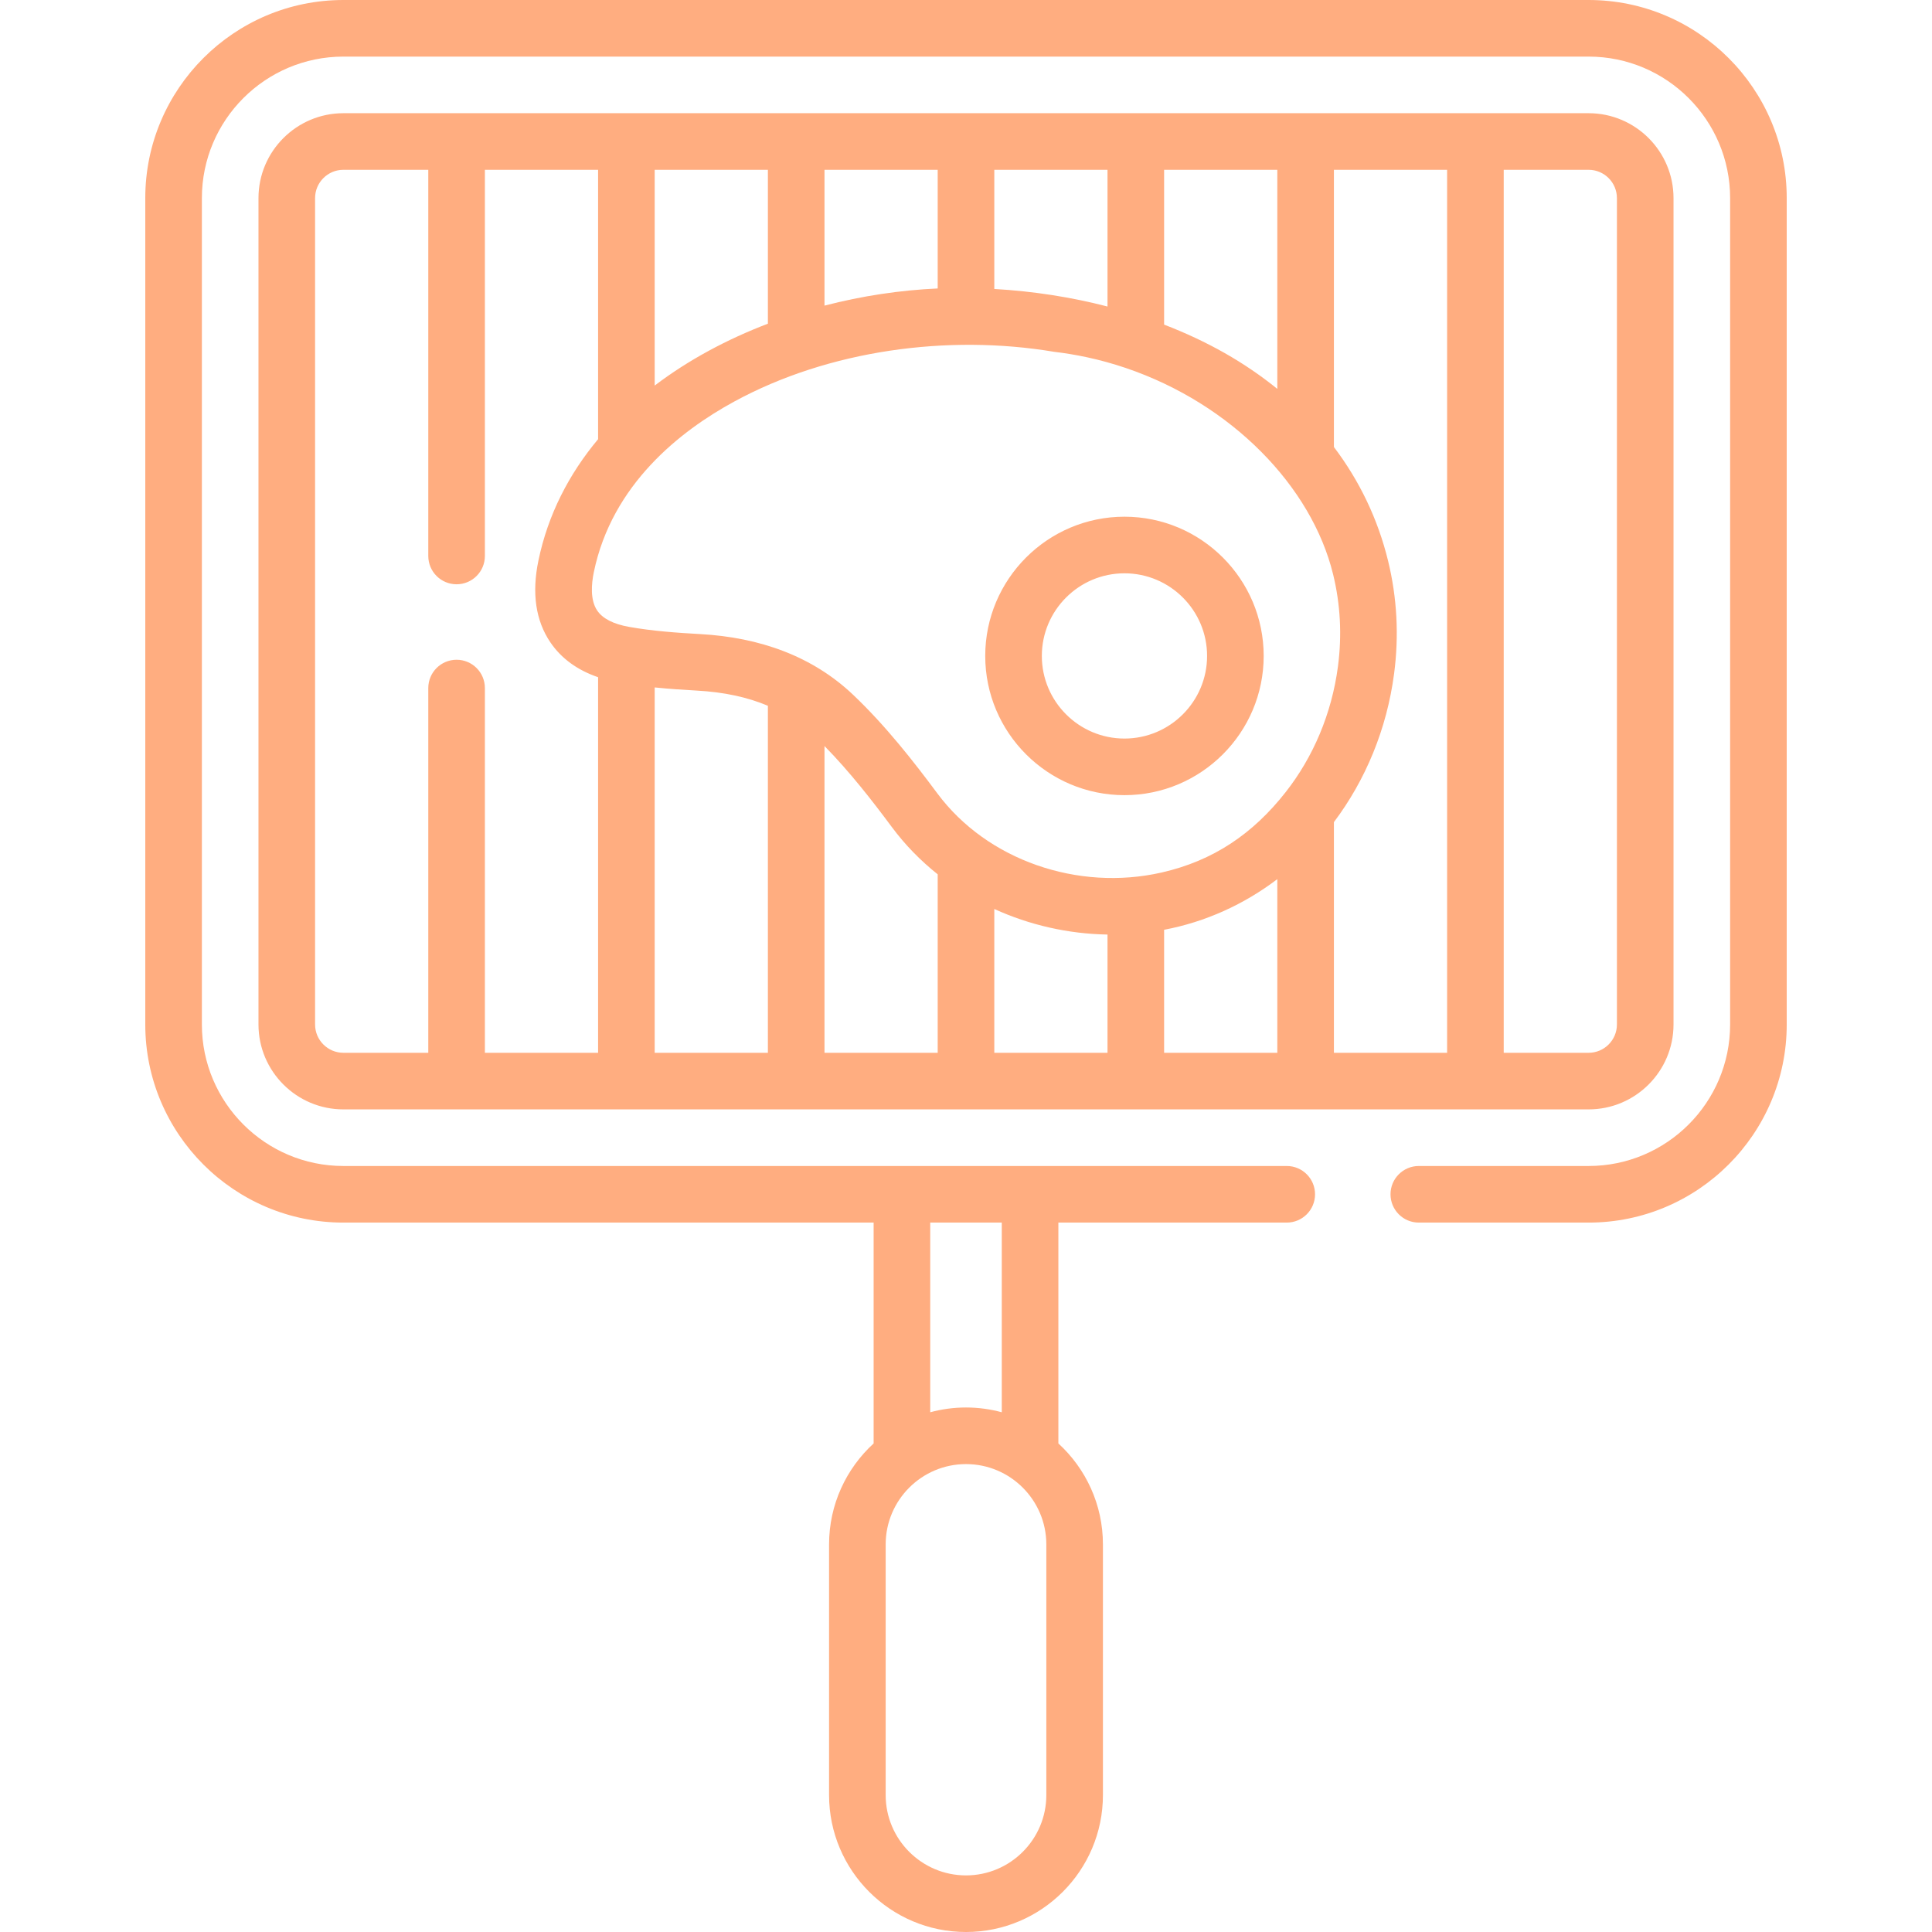 <?xml version="1.0"?>
<svg xmlns="http://www.w3.org/2000/svg" id="Capa_1" enable-background="new 0 0 512 512" height="512px" viewBox="0 0 512 512" width="512px"><g><g><path d="m443.5 271.5v-219c0-12.406-10.094-22.5-22.5-22.5h-330c-12.406 0-22.5 10.094-22.5 22.5v219c0 12.406 10.094 22.5 22.5 22.5h330c12.406 0 22.5-10.094 22.5-22.5zm-135-226.5h30v58.057c-4.271-3.457-8.919-6.645-13.973-9.509-5.014-2.842-10.387-5.351-16.027-7.523zm-45 0h30v36.231c-9.591-2.487-19.693-4.062-30-4.651zm-45 0h30v31.446c-9.92.445-20.078 1.968-30 4.546zm-45 0h30v40.781c-10.852 4.144-21.084 9.623-30 16.397zm-15 234h-30v-96.66c0-4.143-3.357-7.5-7.5-7.5s-7.5 3.357-7.5 7.5v96.66h-22.5c-4.136 0-7.5-3.364-7.5-7.5v-219c0-4.136 3.364-7.5 7.5-7.5h22.5v102.34c0 4.143 3.357 7.5 7.5 7.5s7.5-3.357 7.5-7.5v-102.34h30v71.39c-7.703 9.218-13.289 19.968-15.819 32.199-1.783 8.62-.718 15.897 3.167 21.63 2.892 4.267 7.139 7.359 12.652 9.249zm45 0h-30v-96.821c3.833.388 7.607.638 11.234.838 7.102.392 13.322 1.725 18.766 4.019zm45 0h-30v-81.292c6.74 6.858 12.763 14.631 17.861 21.49 3.496 4.704 7.593 8.888 12.139 12.509zm45 0h-30v-38.109c9.312 4.25 19.568 6.599 30 6.776zm45 0h-30v-32.599c10.952-2.062 21.228-6.743 30-13.422zm14.787-126.796c1.938 7.935 2.372 16.135 1.29 24.372-1.656 12.606-6.597 24.092-13.855 33.338-8.631 10.995-19.111 18.183-32.885 21.313-22.146 5.034-46.248-3.23-59.437-20.977-6.161-8.29-13.63-17.877-22.312-26.122-10.796-10.251-24.794-15.219-40.527-16.089-6.097-.337-12.599-.801-18.834-1.906-4.168-.739-7.015-2.196-8.462-4.331-1.899-2.803-1.535-7.08-.895-10.175 4.811-23.254 22.903-37.428 37.234-45.224 25.042-13.623 56.634-17.891 84.761-13.168 5.352.631 11.868 1.868 19.026 4.3 28.096 9.548 49.221 31.438 54.896 54.669zm30.213 126.796h-30v-61.13c8.348-11.088 14.014-24.598 15.95-39.341 1.324-10.085.789-20.139-1.591-29.884-2.707-11.085-7.568-21.212-14.359-30.183v-73.462h30zm15-234h22.5c4.136 0 7.5 3.364 7.5 7.5v219c0 4.136-3.364 7.5-7.5 7.5h-22.5zm22.5-45h-330c-28.948 0-52.5 23.552-52.5 52.5v219c0 28.948 23.552 52.5 52.5 52.5h140.52v58.527c-7.252 6.639-11.808 16.177-11.808 26.761v66.424c0 20.01 16.278 36.288 36.288 36.288s36.288-16.278 36.288-36.288v-66.424c0-10.584-4.556-20.122-11.808-26.761v-58.527h60.52c4.143 0 7.5-3.357 7.5-7.5s-3.357-7.5-7.5-7.5h-250c-20.678 0-37.5-16.822-37.5-37.5v-219c0-20.678 16.822-37.5 37.5-37.5h330c20.678 0 37.5 16.822 37.5 37.5v219c0 20.678-16.822 37.5-37.5 37.5h-45c-4.143 0-7.5 3.357-7.5 7.5s3.357 7.5 7.5 7.5h45c28.948 0 52.5-23.552 52.5-52.5v-219c0-28.948-23.552-52.5-52.5-52.5zm-174.48 324h18.961v50.265c-3.025-.82-6.201-1.265-9.481-1.265s-6.456.445-9.48 1.265zm-11.808 85.288c0-11.738 9.55-21.288 21.288-21.288s21.288 9.55 21.288 21.288v66.424c0 11.738-9.55 21.288-21.288 21.288s-21.288-9.55-21.288-21.288zm63.281-272.356c-20.345 0-36.896 16.552-36.896 36.896 0 20.346 16.552 36.897 36.896 36.897 20.346 0 36.897-16.552 36.897-36.897.001-20.345-16.551-36.896-36.897-36.896zm0 58.794c-12.074 0-21.896-9.823-21.896-21.897s9.822-21.896 21.896-21.896 21.897 9.822 21.897 21.896-9.823 21.897-21.897 21.897z" data-original="#000000" class="active-path" data-old_color="#000000" fill="#FFAD80"/></g></g> </svg>
